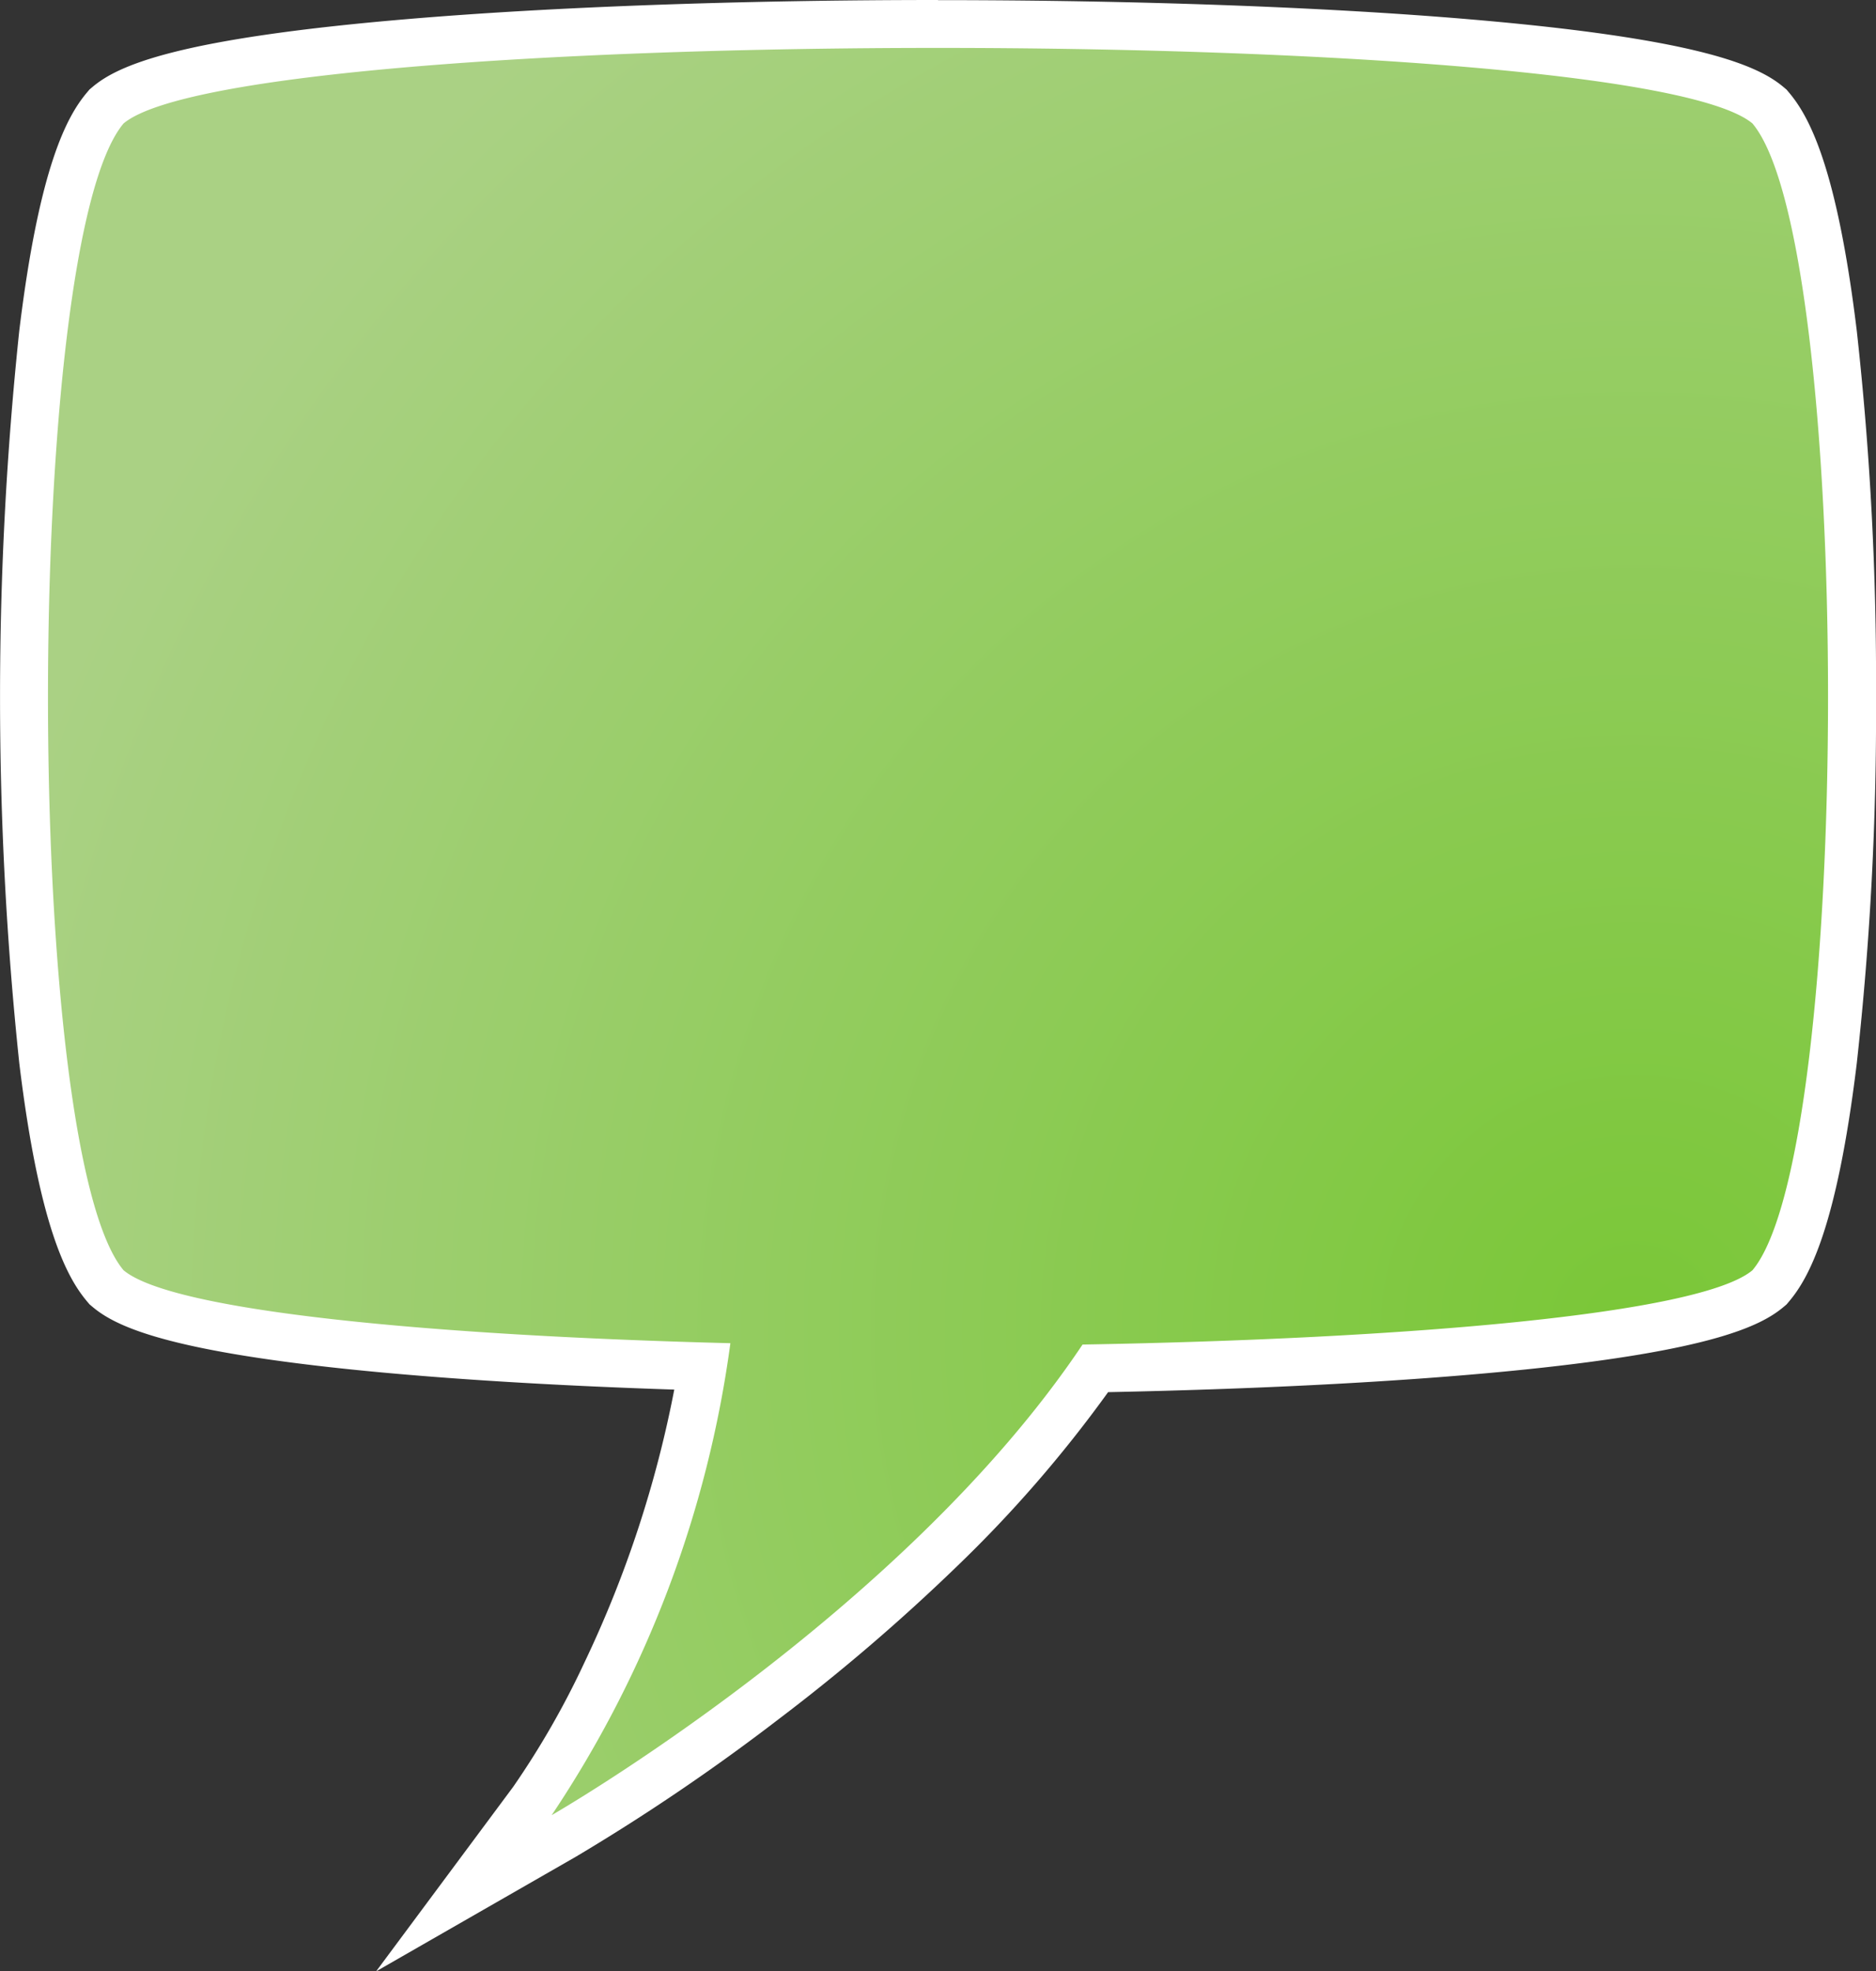 <svg xmlns="http://www.w3.org/2000/svg" xmlns:xlink="http://www.w3.org/1999/xlink" width="96.144" height="101.038" viewBox="0 0 96.144 101.038">
  <rect x="0" y="0" width="96.144" height="101.038" fill="#333333" stroke="none"/>
  <defs>
    <radialGradient id="radial-gradient" cx="0.868" cy="0.696" r="0.898" gradientTransform="translate(-0.011) scale(1.023 1)" gradientUnits="objectBoundingBox">
      <stop offset="0" stop-color="#7ac737"/>
      <stop offset="1" stop-color="#aad184"/>
    </radialGradient>
  </defs>
  <g id="Group_2426" data-name="Group 2426" transform="translate(-11.887 -143.851)">
    <path id="Path_11167" data-name="Path 11167" d="M39.173,236.161A56.344,56.344,0,0,0,47.9,213.89c-7.434-.216-14-.628-19.064-1.2-8.361-.939-10.515-2.044-11.407-2.793l-.082-.069-.069-.082c-3.068-3.654-4.161-17.986-4.161-30.18s1.093-26.525,4.161-30.179l.069-.082.082-.069c.616-.517,2.491-2.091,15.461-3.188,7.418-.627,17.032-.973,27.071-.973s19.653.345,27.071.973c12.969,1.1,14.844,2.671,15.46,3.188l.082.069.069.082c3.068,3.654,4.16,17.986,4.16,30.179s-1.093,26.525-4.16,30.179l-.069.082-.082.069c-.947.795-3.283,1.962-12.6,2.921-5.853.6-13.4,1-21.86,1.164-4.858,7.048-11.883,13.115-16.982,17a104.592,104.592,0,0,1-10.274,6.971l-5.11,2.932Z" fill="url(#radial-gradient)"/>
    <path id="Path_11168" data-name="Path 11168" d="M59.958,146.307c19.333,0,38.666,1.291,41.742,3.873,5.164,6.151,5.164,52.628,0,58.78-2.681,2.251-17.715,3.52-34.333,3.809-9.237,13.811-27.208,24.123-27.208,24.123a57.189,57.189,0,0,0,9.16-24.192c-15.3-.39-28.6-1.636-31.1-3.74-5.164-6.151-5.164-52.628,0-58.78,3.076-2.582,22.409-3.873,41.742-3.873m0-2.456c-10.073,0-19.723.347-27.175.977-11.839,1-14.848,2.381-16.147,3.471l-.164.138-.138.164c-.994,1.184-2.435,3.738-3.462,12.2a179.139,179.139,0,0,0,0,37.543c1.027,8.46,2.468,11.013,3.462,12.2l.138.164.164.138c1.1.923,3.465,2.107,12.06,3.072,4.769.536,10.859.933,17.744,1.16a57.9,57.9,0,0,1-4.609,14,43.4,43.4,0,0,1-3.646,6.361l-7.026,9.459,10.222-5.867a105.946,105.946,0,0,0,10.407-7.059,99.861,99.861,0,0,0,9.145-7.84,65.455,65.455,0,0,0,7.741-8.923c8.241-.168,15.6-.567,21.337-1.157,9.549-.982,12.106-2.227,13.268-3.2l.164-.138.138-.164c.994-1.184,2.435-3.738,3.462-12.2a162.983,162.983,0,0,0,.986-18.771,162.983,162.983,0,0,0-.986-18.771c-1.027-8.46-2.468-11.013-3.462-12.2l-.138-.164-.164-.138c-1.3-1.09-4.307-2.47-16.147-3.471-7.451-.63-17.1-.977-27.174-.977Z" fill="#fff"/>
  </g>
</svg>
